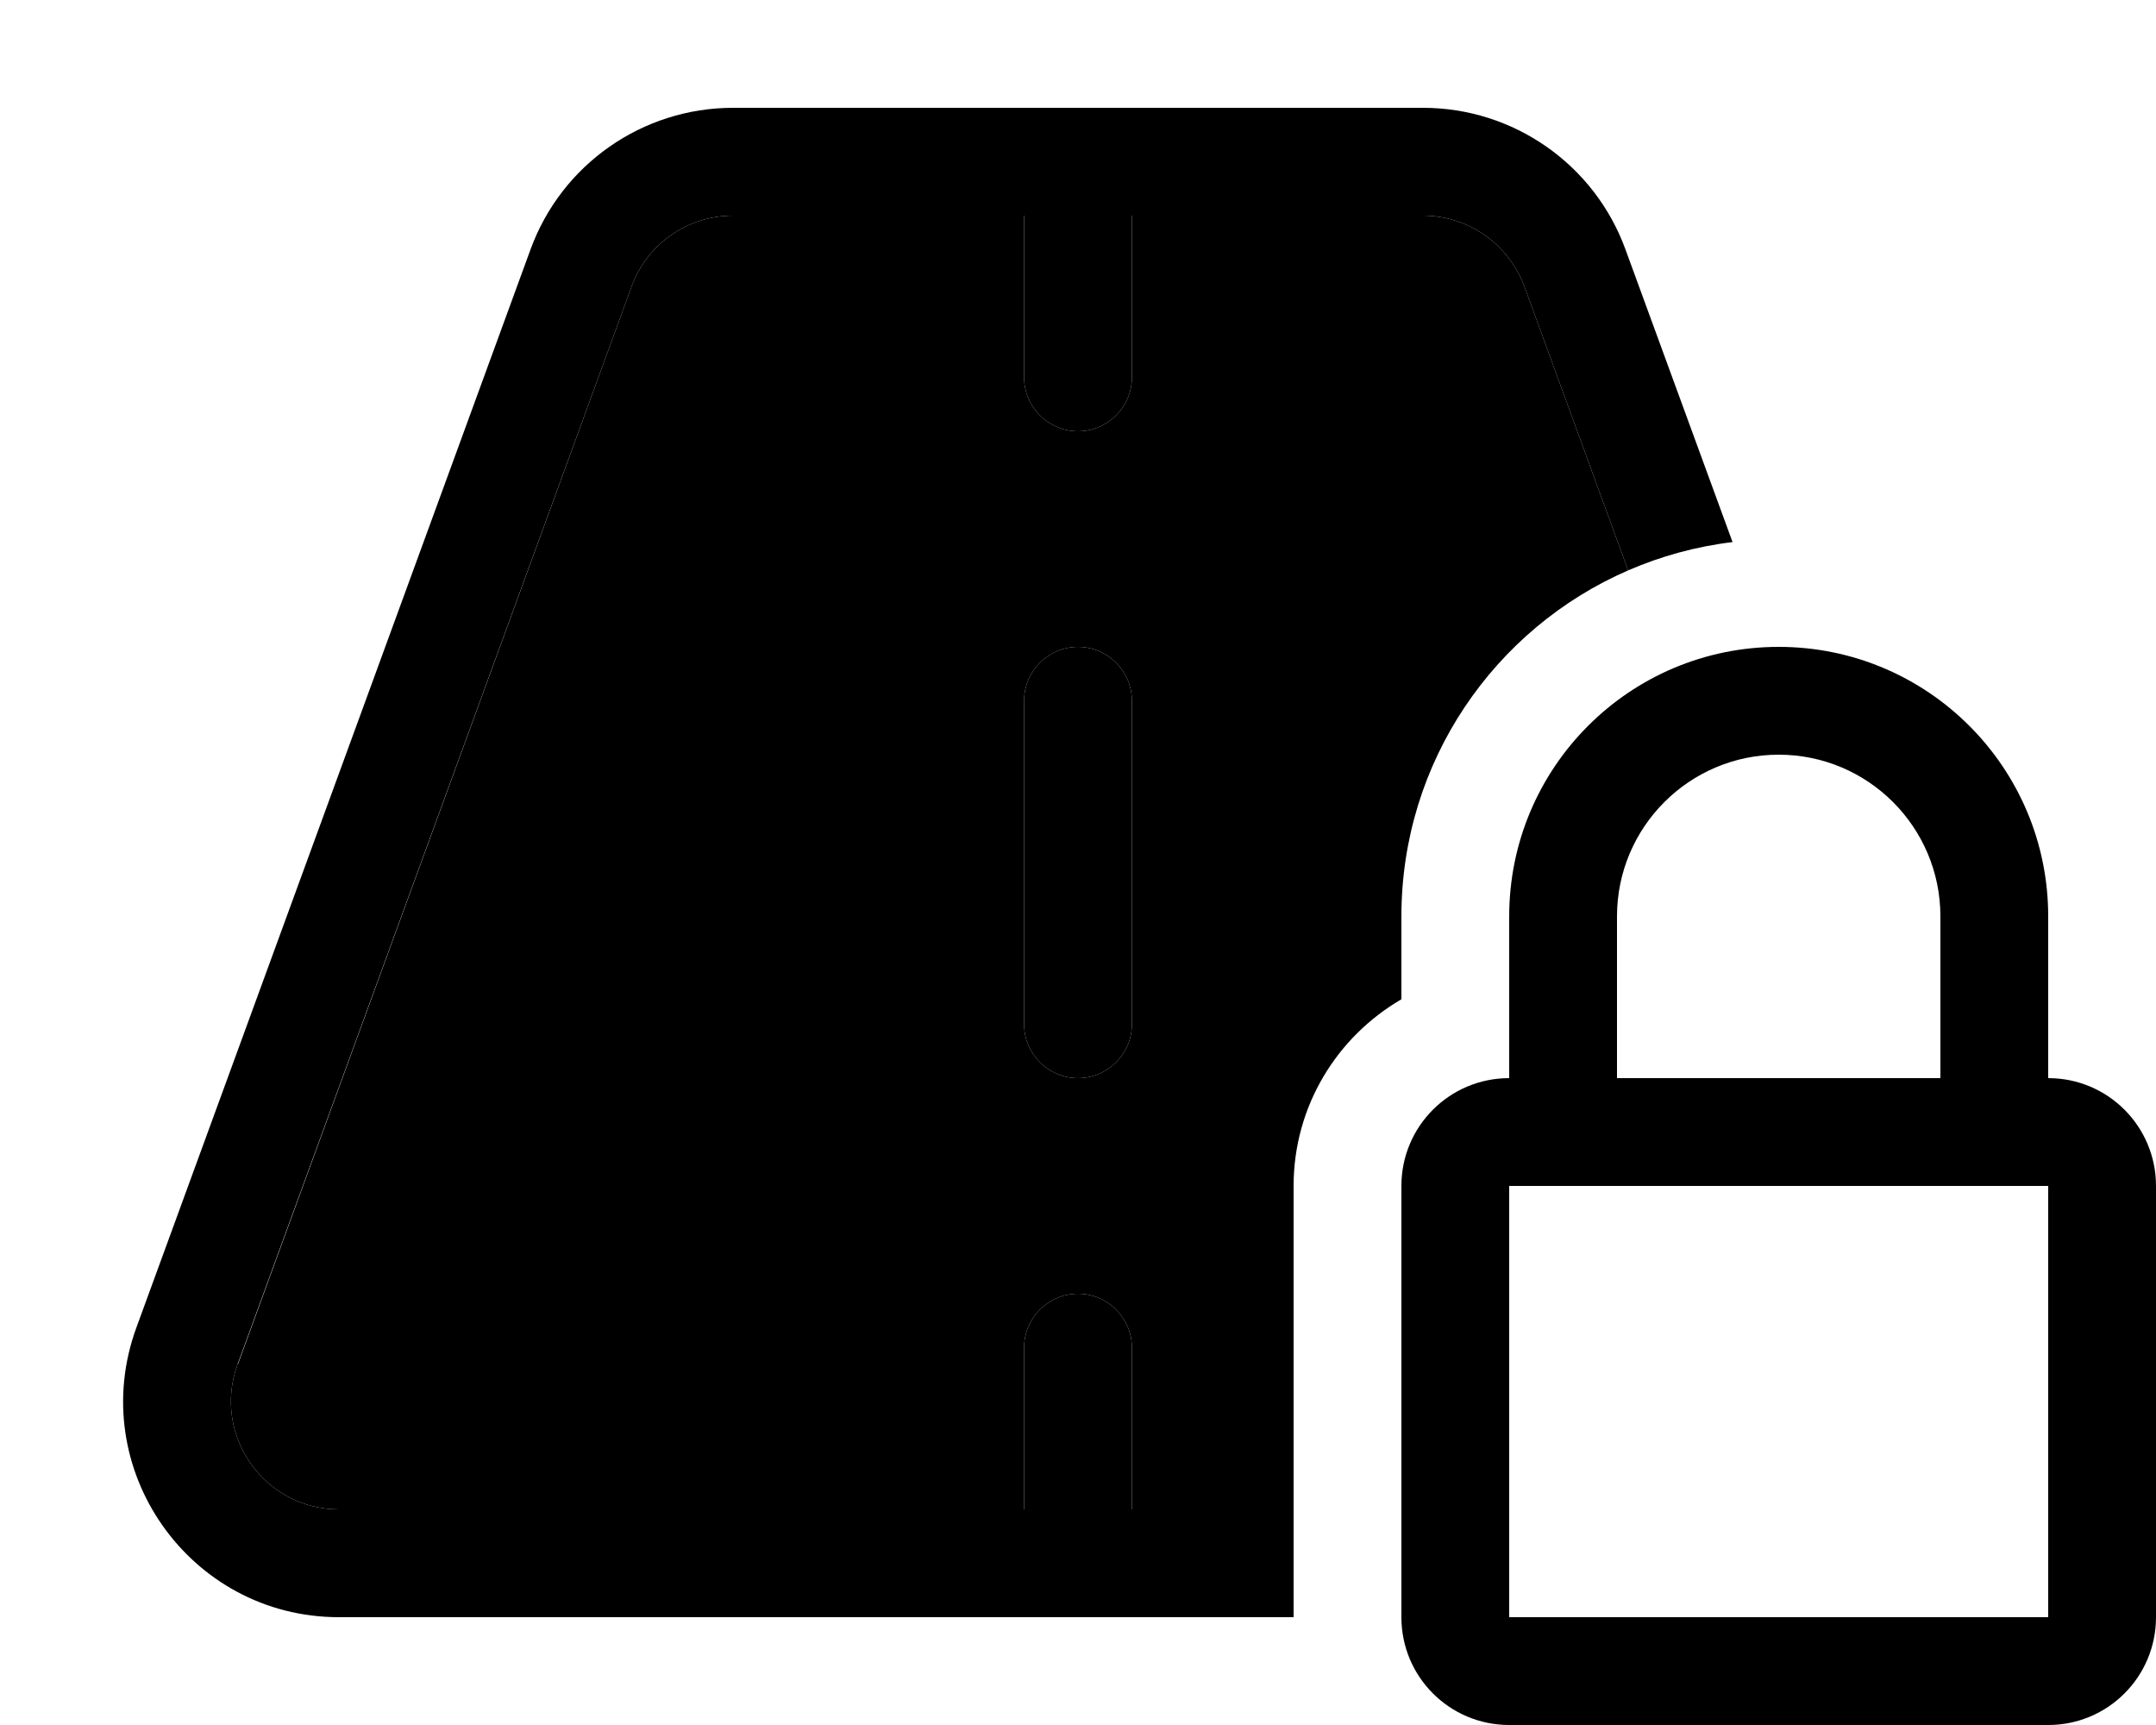 <svg xmlns="http://www.w3.org/2000/svg" viewBox="0 0 640 512"><path class="pr-icon-duotone-secondary" d="M70.6 405L187.5 85c4.6-12.6 16.6-21 30.1-21L304 64l0 48c0 8.8 7.2 16 16 16s16-7.2 16-16l0-48 86.4 0c13.4 0 25.4 8.4 30.1 21l30.8 84.3C443.7 186.5 416 226 416 272l0 24.6c-19.1 11.1-32 31.7-32 55.4l0 96-48 0 0-48c0-8.8-7.2-16-16-16s-16 7.2-16 16l0 48-203.4 0c-22.2 0-37.7-22.1-30.1-43zM304 208l0 96c0 8.8 7.2 16 16 16s16-7.2 16-16l0-96c0-8.8-7.2-16-16-16s-16 7.2-16 16z"/><path class="pr-icon-duotone-primary" d="M217.6 32c-26.9 0-50.9 16.8-60.1 42L40.5 394c-15.3 41.8 15.7 86 60.1 86L384 480l0-32-48 0 0-48c0-8.8-7.2-16-16-16s-16 7.2-16 16l0 48-203.4 0c-22.2 0-37.7-22.1-30.1-43L187.5 85c4.6-12.6 16.6-21 30.1-21L304 64l0 48c0 8.8 7.2 16 16 16s16-7.2 16-16l0-48 86.4 0c13.4 0 25.4 8.4 30.1 21l30.8 84.3c9.7-4.2 20.1-7.1 31-8.4L482.5 74c-9.2-25.2-33.2-42-60.1-42L217.6 32zM336 208c0-8.8-7.2-16-16-16s-16 7.2-16 16l0 96c0 8.8 7.2 16 16 16s16-7.2 16-16l0-96zm192 16c26.5 0 48 21.5 48 48l0 48-96 0 0-48c0-26.5 21.5-48 48-48zm-80 48l0 48c-17.7 0-32 14.3-32 32l0 128c0 17.7 14.3 32 32 32l160 0c17.7 0 32-14.3 32-32l0-128c0-17.7-14.3-32-32-32l0-48c0-44.2-35.8-80-80-80s-80 35.8-80 80zm0 80l160 0 0 128-160 0 0-128z"/></svg>